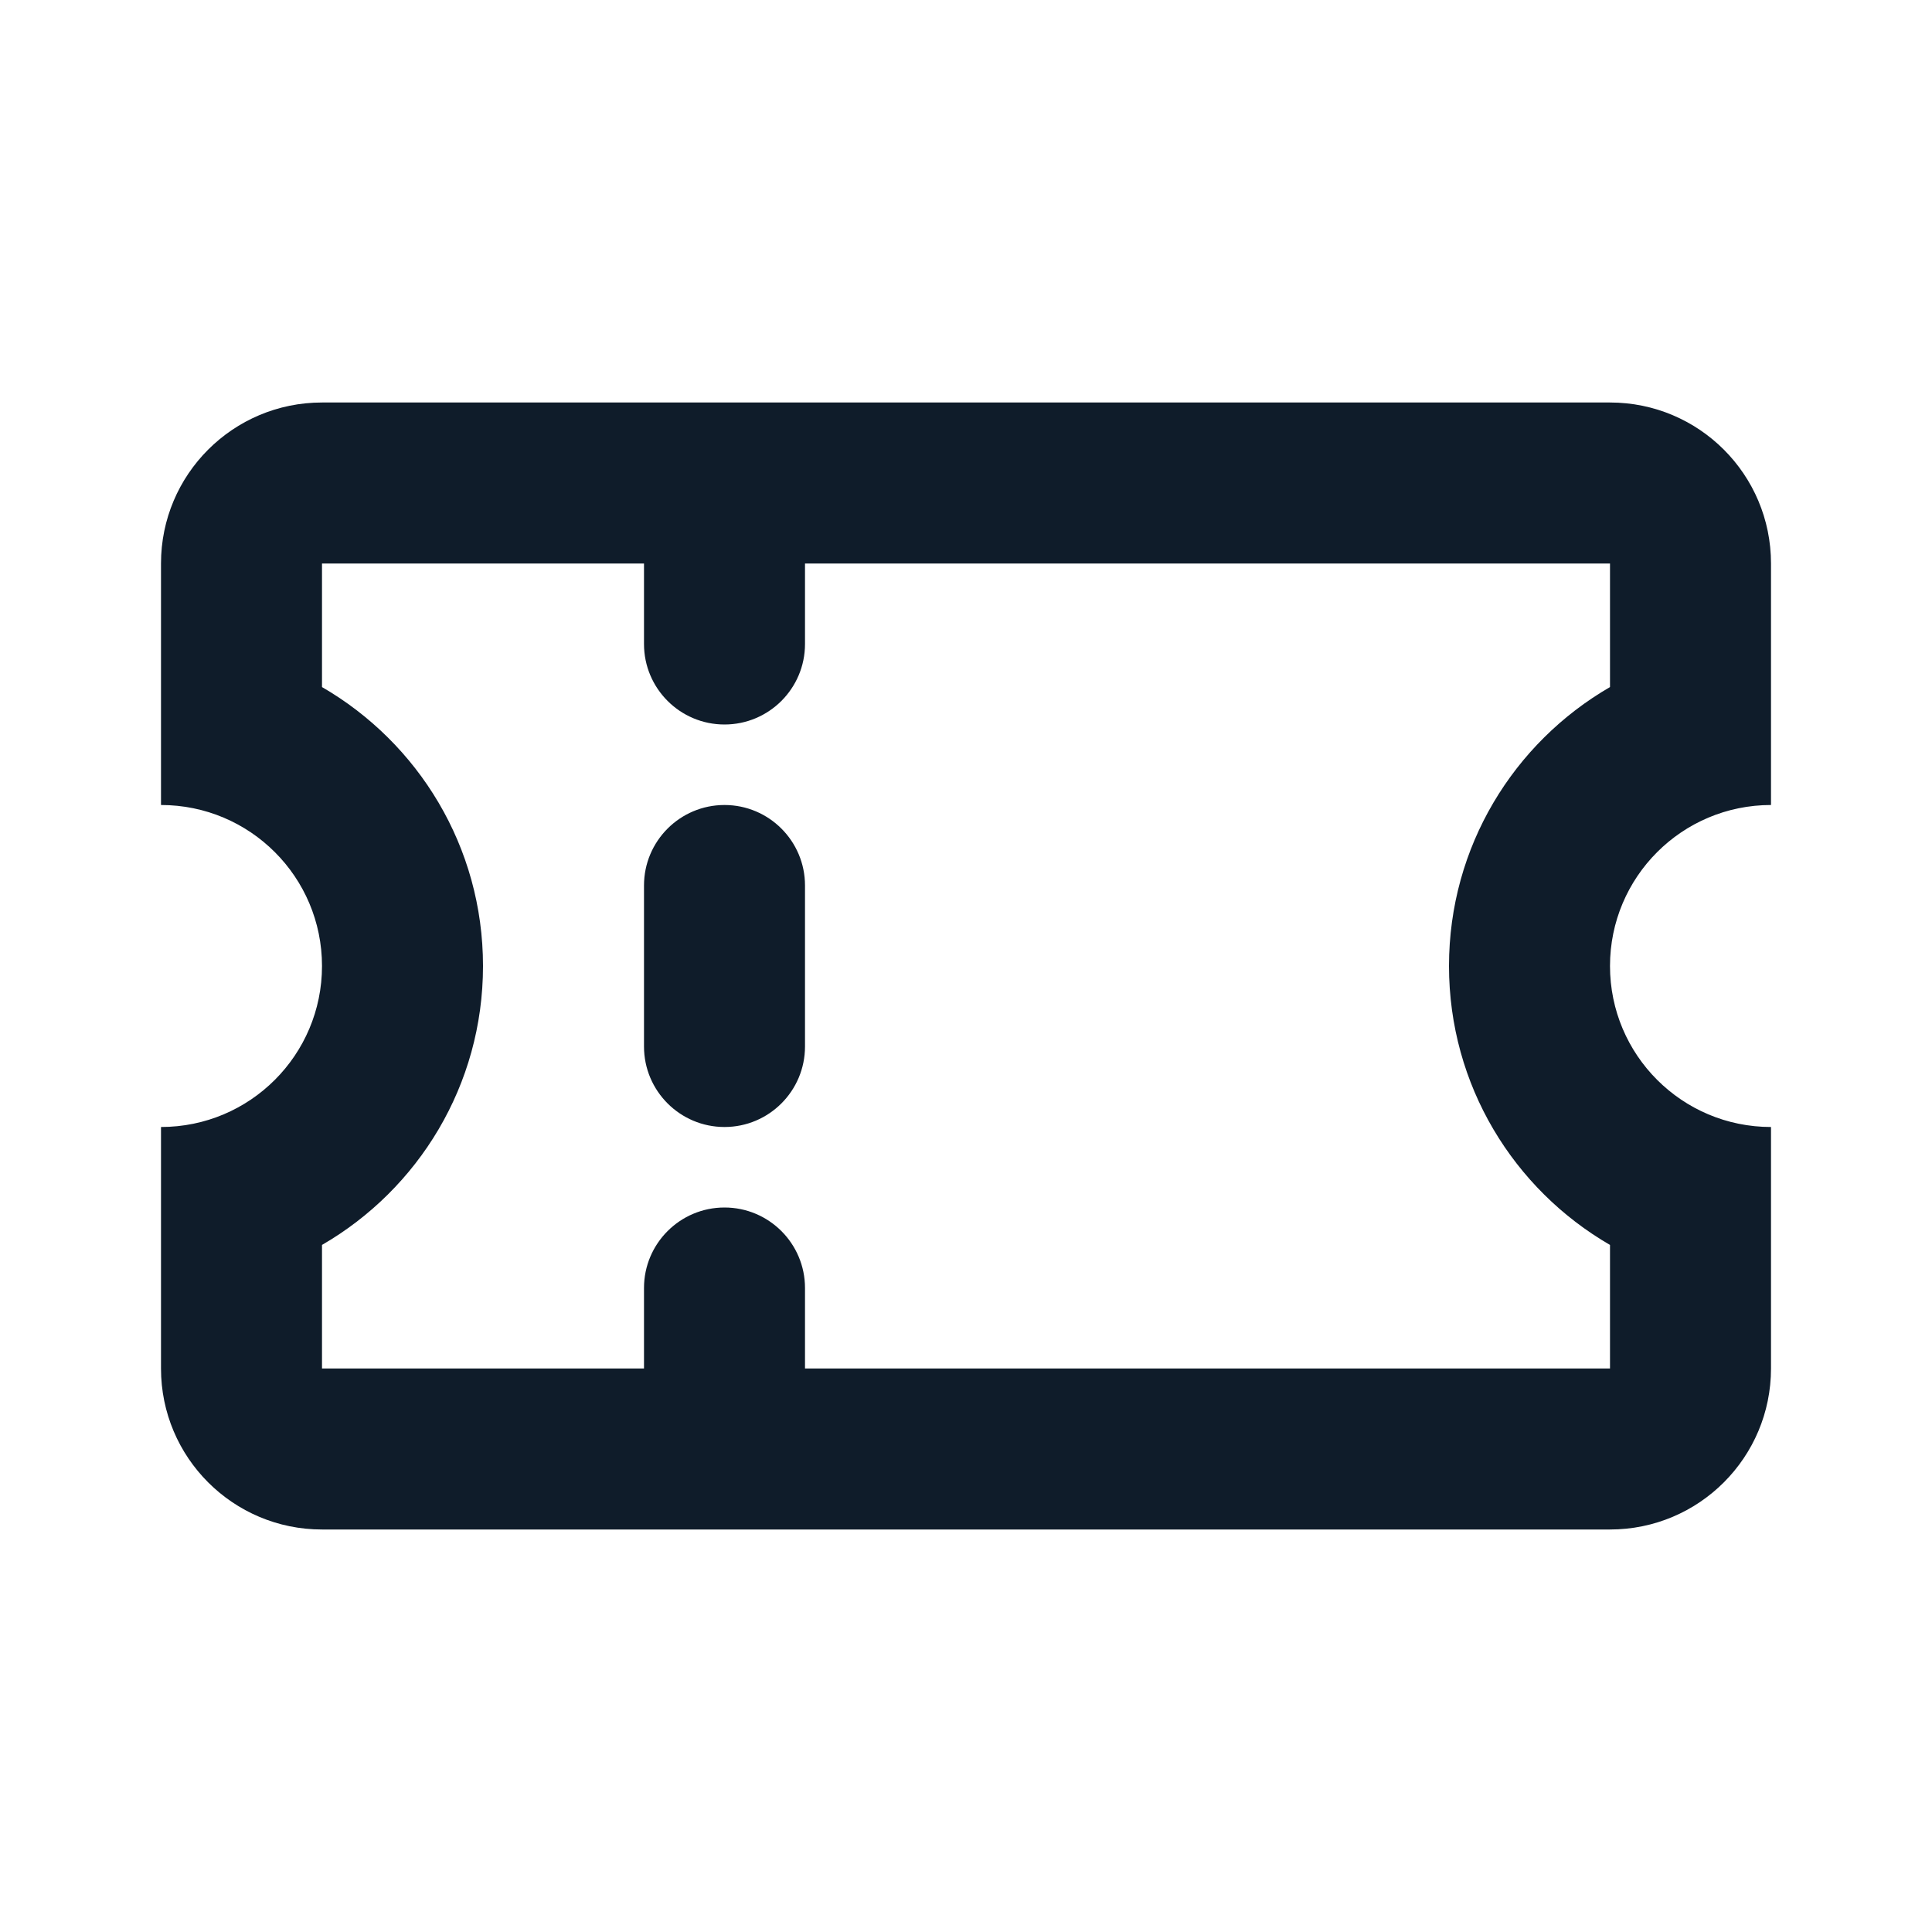 <svg width="24" height="24" viewBox="0 0 24 24" fill="none" xmlns="http://www.w3.org/2000/svg">
<path fill-rule="evenodd" clip-rule="evenodd" d="M10 7L20 7V8.535C18.804 9.227 18 10.519 18 12C18 13.481 18.804 14.773 20 15.465V17H10V16C10 15.448 9.552 15 9 15C8.448 15 8 15.448 8 16V17H4L4 15.465C5.196 14.773 6 13.481 6 12C6 10.519 5.196 9.227 4 8.535V7H8V8C8 8.552 8.448 9 9 9C9.552 9 10 8.552 10 8V7ZM9 19H4C2.895 19 2 18.105 2 17V16V14C3.105 14 4 13.105 4 12C4 10.895 3.105 10 2 10V8V7C2 5.895 2.895 5 4 5H9H20C21.105 5 22 5.895 22 7V8V10C20.895 10 20 10.895 20 12C20 13.105 20.895 14 22 14V16V17C22 18.105 21.105 19 20 19H9ZM9 10C9.552 10 10 10.448 10 11V13C10 13.552 9.552 14 9 14C8.448 14 8 13.552 8 13V11C8 10.448 8.448 10 9 10Z" fill="#0F1C2A"/>
</svg>
